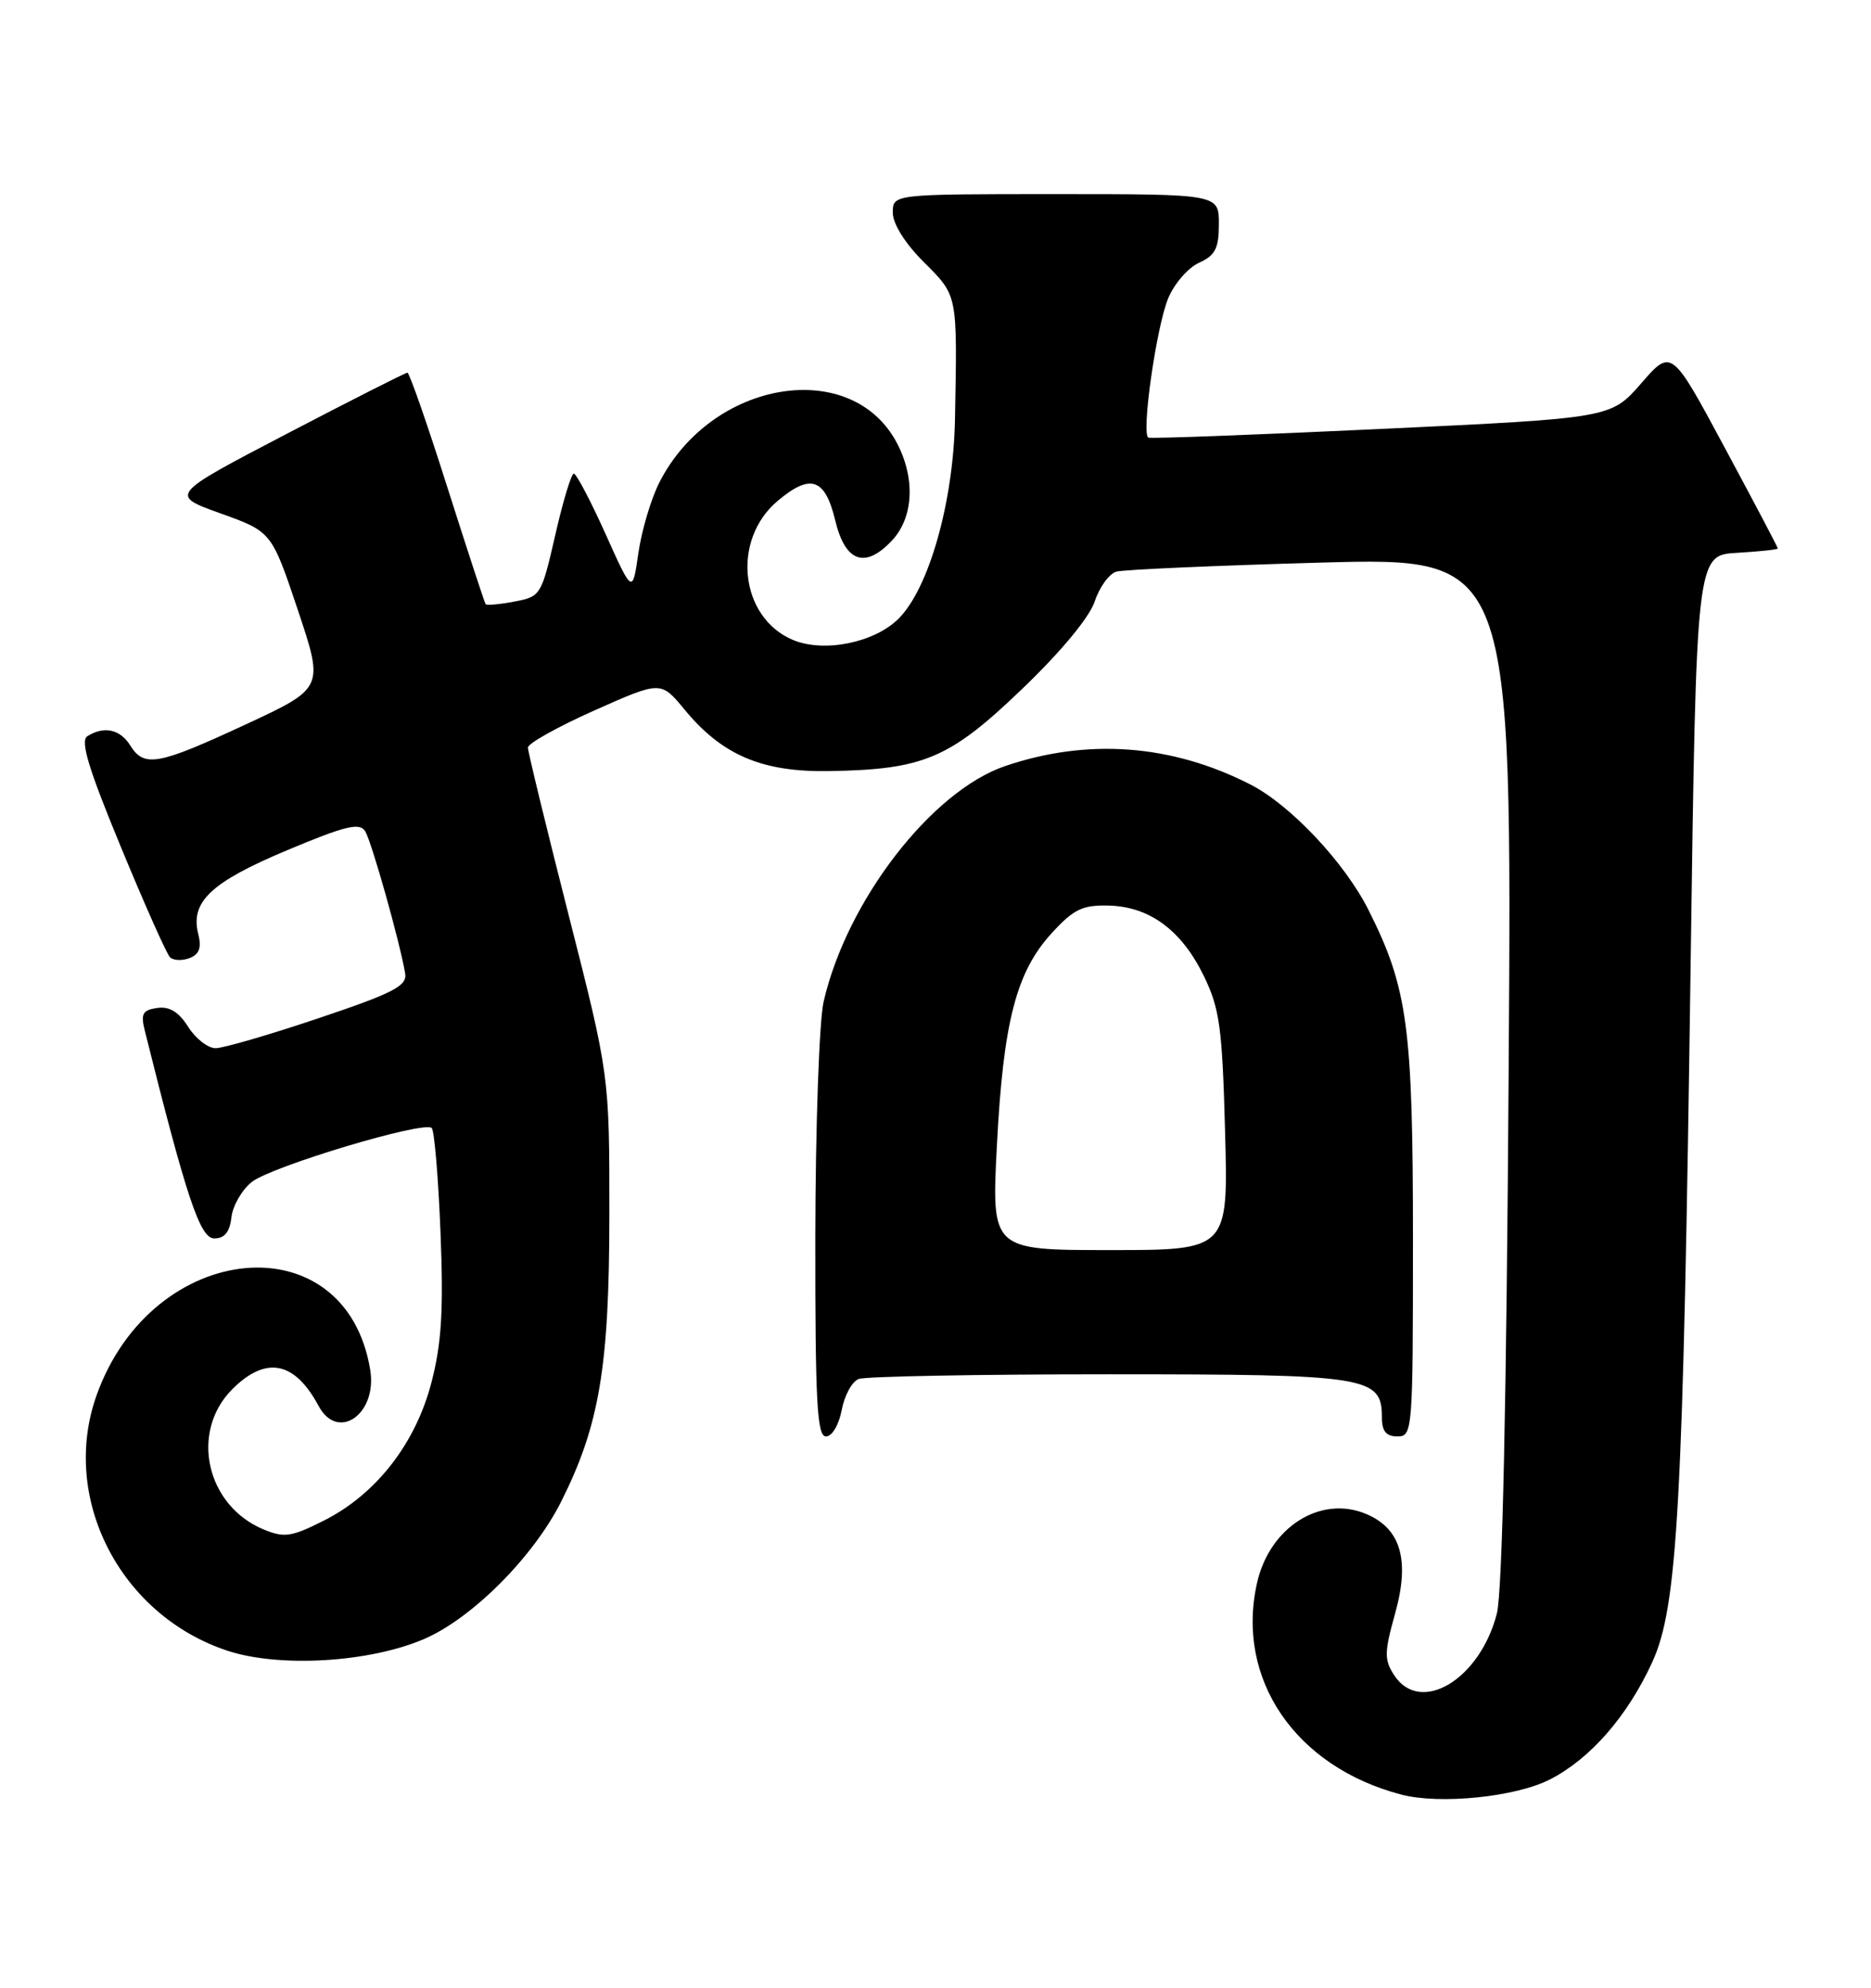 <?xml version="1.0" encoding="UTF-8" standalone="no"?>
<!DOCTYPE svg PUBLIC "-//W3C//DTD SVG 1.1//EN" "http://www.w3.org/Graphics/SVG/1.1/DTD/svg11.dtd" >
<svg xmlns="http://www.w3.org/2000/svg" xmlns:xlink="http://www.w3.org/1999/xlink" version="1.1" viewBox="0 0 241 256">
 <g >
 <path fill="currentColor"
d=" M 199.62 229.19 C 204.84 226.53 209.63 221.04 212.82 214.08 C 216.10 206.92 216.80 194.27 217.77 124.00 C 218.50 71.50 218.50 71.50 223.75 71.20 C 226.64 71.03 229.00 70.78 229.00 70.64 C 229.00 70.50 225.92 64.65 222.15 57.64 C 215.30 44.89 215.30 44.89 211.40 49.37 C 207.50 53.85 207.50 53.85 178.00 55.24 C 161.78 56.00 148.24 56.51 147.92 56.36 C 146.98 55.93 148.95 42.06 150.48 38.40 C 151.26 36.53 153.04 34.48 154.45 33.84 C 156.54 32.89 157.00 31.99 157.00 28.84 C 157.00 25.00 157.00 25.00 136.00 25.00 C 115.00 25.00 115.00 25.00 115.00 27.38 C 115.00 28.83 116.57 31.34 119.00 33.76 C 123.39 38.16 123.31 37.76 123.01 54.00 C 122.81 64.67 119.65 75.82 115.72 79.70 C 112.61 82.79 106.11 84.09 102.14 82.42 C 95.29 79.54 94.19 69.54 100.17 64.51 C 104.40 60.95 106.27 61.58 107.58 67.01 C 108.87 72.40 111.42 73.31 114.89 69.62 C 117.65 66.68 117.93 61.70 115.58 57.15 C 109.78 45.94 91.70 48.87 84.94 62.12 C 83.87 64.22 82.65 68.31 82.23 71.22 C 81.47 76.50 81.47 76.50 77.99 68.75 C 76.07 64.49 74.24 61.00 73.91 61.00 C 73.59 61.00 72.51 64.56 71.52 68.92 C 69.74 76.68 69.65 76.84 66.25 77.48 C 64.35 77.84 62.69 77.99 62.55 77.81 C 62.42 77.64 60.20 70.86 57.62 62.75 C 55.05 54.64 52.73 48.00 52.48 48.00 C 52.22 48.00 45.22 51.55 36.92 55.88 C 21.83 63.76 21.83 63.76 28.40 66.12 C 34.98 68.48 34.98 68.48 38.36 78.55 C 41.73 88.62 41.73 88.62 31.61 93.32 C 20.32 98.56 18.57 98.88 16.77 96.00 C 15.47 93.91 13.38 93.47 11.25 94.82 C 10.31 95.42 11.39 98.98 15.56 109.06 C 18.61 116.45 21.46 122.85 21.89 123.28 C 22.32 123.71 23.45 123.76 24.41 123.40 C 25.68 122.91 25.98 122.06 25.53 120.26 C 24.50 116.14 27.19 113.61 36.99 109.50 C 44.53 106.34 46.32 105.91 47.04 107.06 C 47.87 108.41 51.55 121.49 52.19 125.39 C 52.45 126.98 50.67 127.90 41.03 131.14 C 34.73 133.26 28.76 135.00 27.77 135.00 C 26.78 135.00 25.19 133.76 24.24 132.25 C 23.02 130.32 21.83 129.59 20.25 129.82 C 18.35 130.09 18.10 130.56 18.67 132.82 C 24.04 154.33 25.77 159.50 27.60 159.50 C 28.93 159.50 29.59 158.68 29.81 156.77 C 29.99 155.27 31.17 153.23 32.43 152.23 C 35.01 150.20 54.65 144.31 55.61 145.28 C 55.95 145.62 56.46 151.66 56.74 158.70 C 57.14 168.70 56.89 172.92 55.59 177.99 C 53.55 185.91 48.44 192.47 41.68 195.86 C 37.53 197.95 36.61 198.08 33.95 196.98 C 26.55 193.91 24.43 184.42 29.92 178.92 C 34.26 174.59 37.95 175.31 41.04 181.08 C 43.51 185.69 48.61 182.14 47.69 176.45 C 44.57 157.26 19.63 159.56 12.44 179.70 C 7.73 192.92 15.43 207.99 29.26 212.59 C 36.00 214.82 47.65 214.12 54.70 211.06 C 60.86 208.38 68.71 200.50 72.27 193.42 C 77.21 183.60 78.48 176.05 78.49 156.50 C 78.50 138.50 78.50 138.50 73.25 117.87 C 70.36 106.52 68.00 96.81 68.00 96.28 C 68.00 95.75 71.85 93.60 76.56 91.50 C 85.12 87.69 85.12 87.69 88.16 91.37 C 93.02 97.28 98.19 99.47 106.89 99.31 C 119.03 99.10 122.34 97.68 131.68 88.71 C 136.67 83.93 140.34 79.49 141.01 77.46 C 141.62 75.61 142.88 73.88 143.81 73.62 C 144.74 73.36 156.58 72.84 170.13 72.46 C 194.76 71.78 194.76 71.78 194.33 137.64 C 194.05 180.61 193.52 204.99 192.81 207.80 C 190.64 216.31 182.95 220.93 179.58 215.75 C 178.29 213.77 178.30 212.83 179.70 207.81 C 181.63 200.91 180.44 196.84 175.93 194.97 C 170.06 192.54 163.52 196.70 161.91 203.90 C 159.14 216.26 166.86 227.56 180.50 231.13 C 185.47 232.43 195.22 231.44 199.62 229.19 Z  M 108.42 181.60 C 108.77 179.72 109.75 177.92 110.61 177.60 C 111.46 177.27 125.98 177.00 142.86 177.00 C 176.28 177.00 178.00 177.27 178.00 182.56 C 178.00 184.33 178.55 185.00 180.00 185.00 C 181.95 185.00 182.00 184.33 182.00 159.71 C 182.00 132.27 181.33 127.27 176.30 117.25 C 173.23 111.11 166.22 103.66 161.03 101.02 C 150.92 95.86 140.10 95.05 129.48 98.66 C 119.98 101.89 109.07 116.03 106.09 129.00 C 105.52 131.47 105.04 145.09 105.02 159.25 C 105.00 180.57 105.24 185.00 106.39 185.00 C 107.18 185.00 108.05 183.53 108.42 181.60 Z  M 128.41 147.50 C 129.23 131.62 130.90 125.17 135.47 120.18 C 138.31 117.08 139.43 116.55 142.82 116.63 C 148.10 116.77 152.21 119.82 155.08 125.73 C 157.11 129.92 157.44 132.36 157.80 145.75 C 158.21 161.00 158.21 161.00 142.96 161.00 C 127.71 161.00 127.71 161.00 128.41 147.50 Z "/>
</g>
</svg>